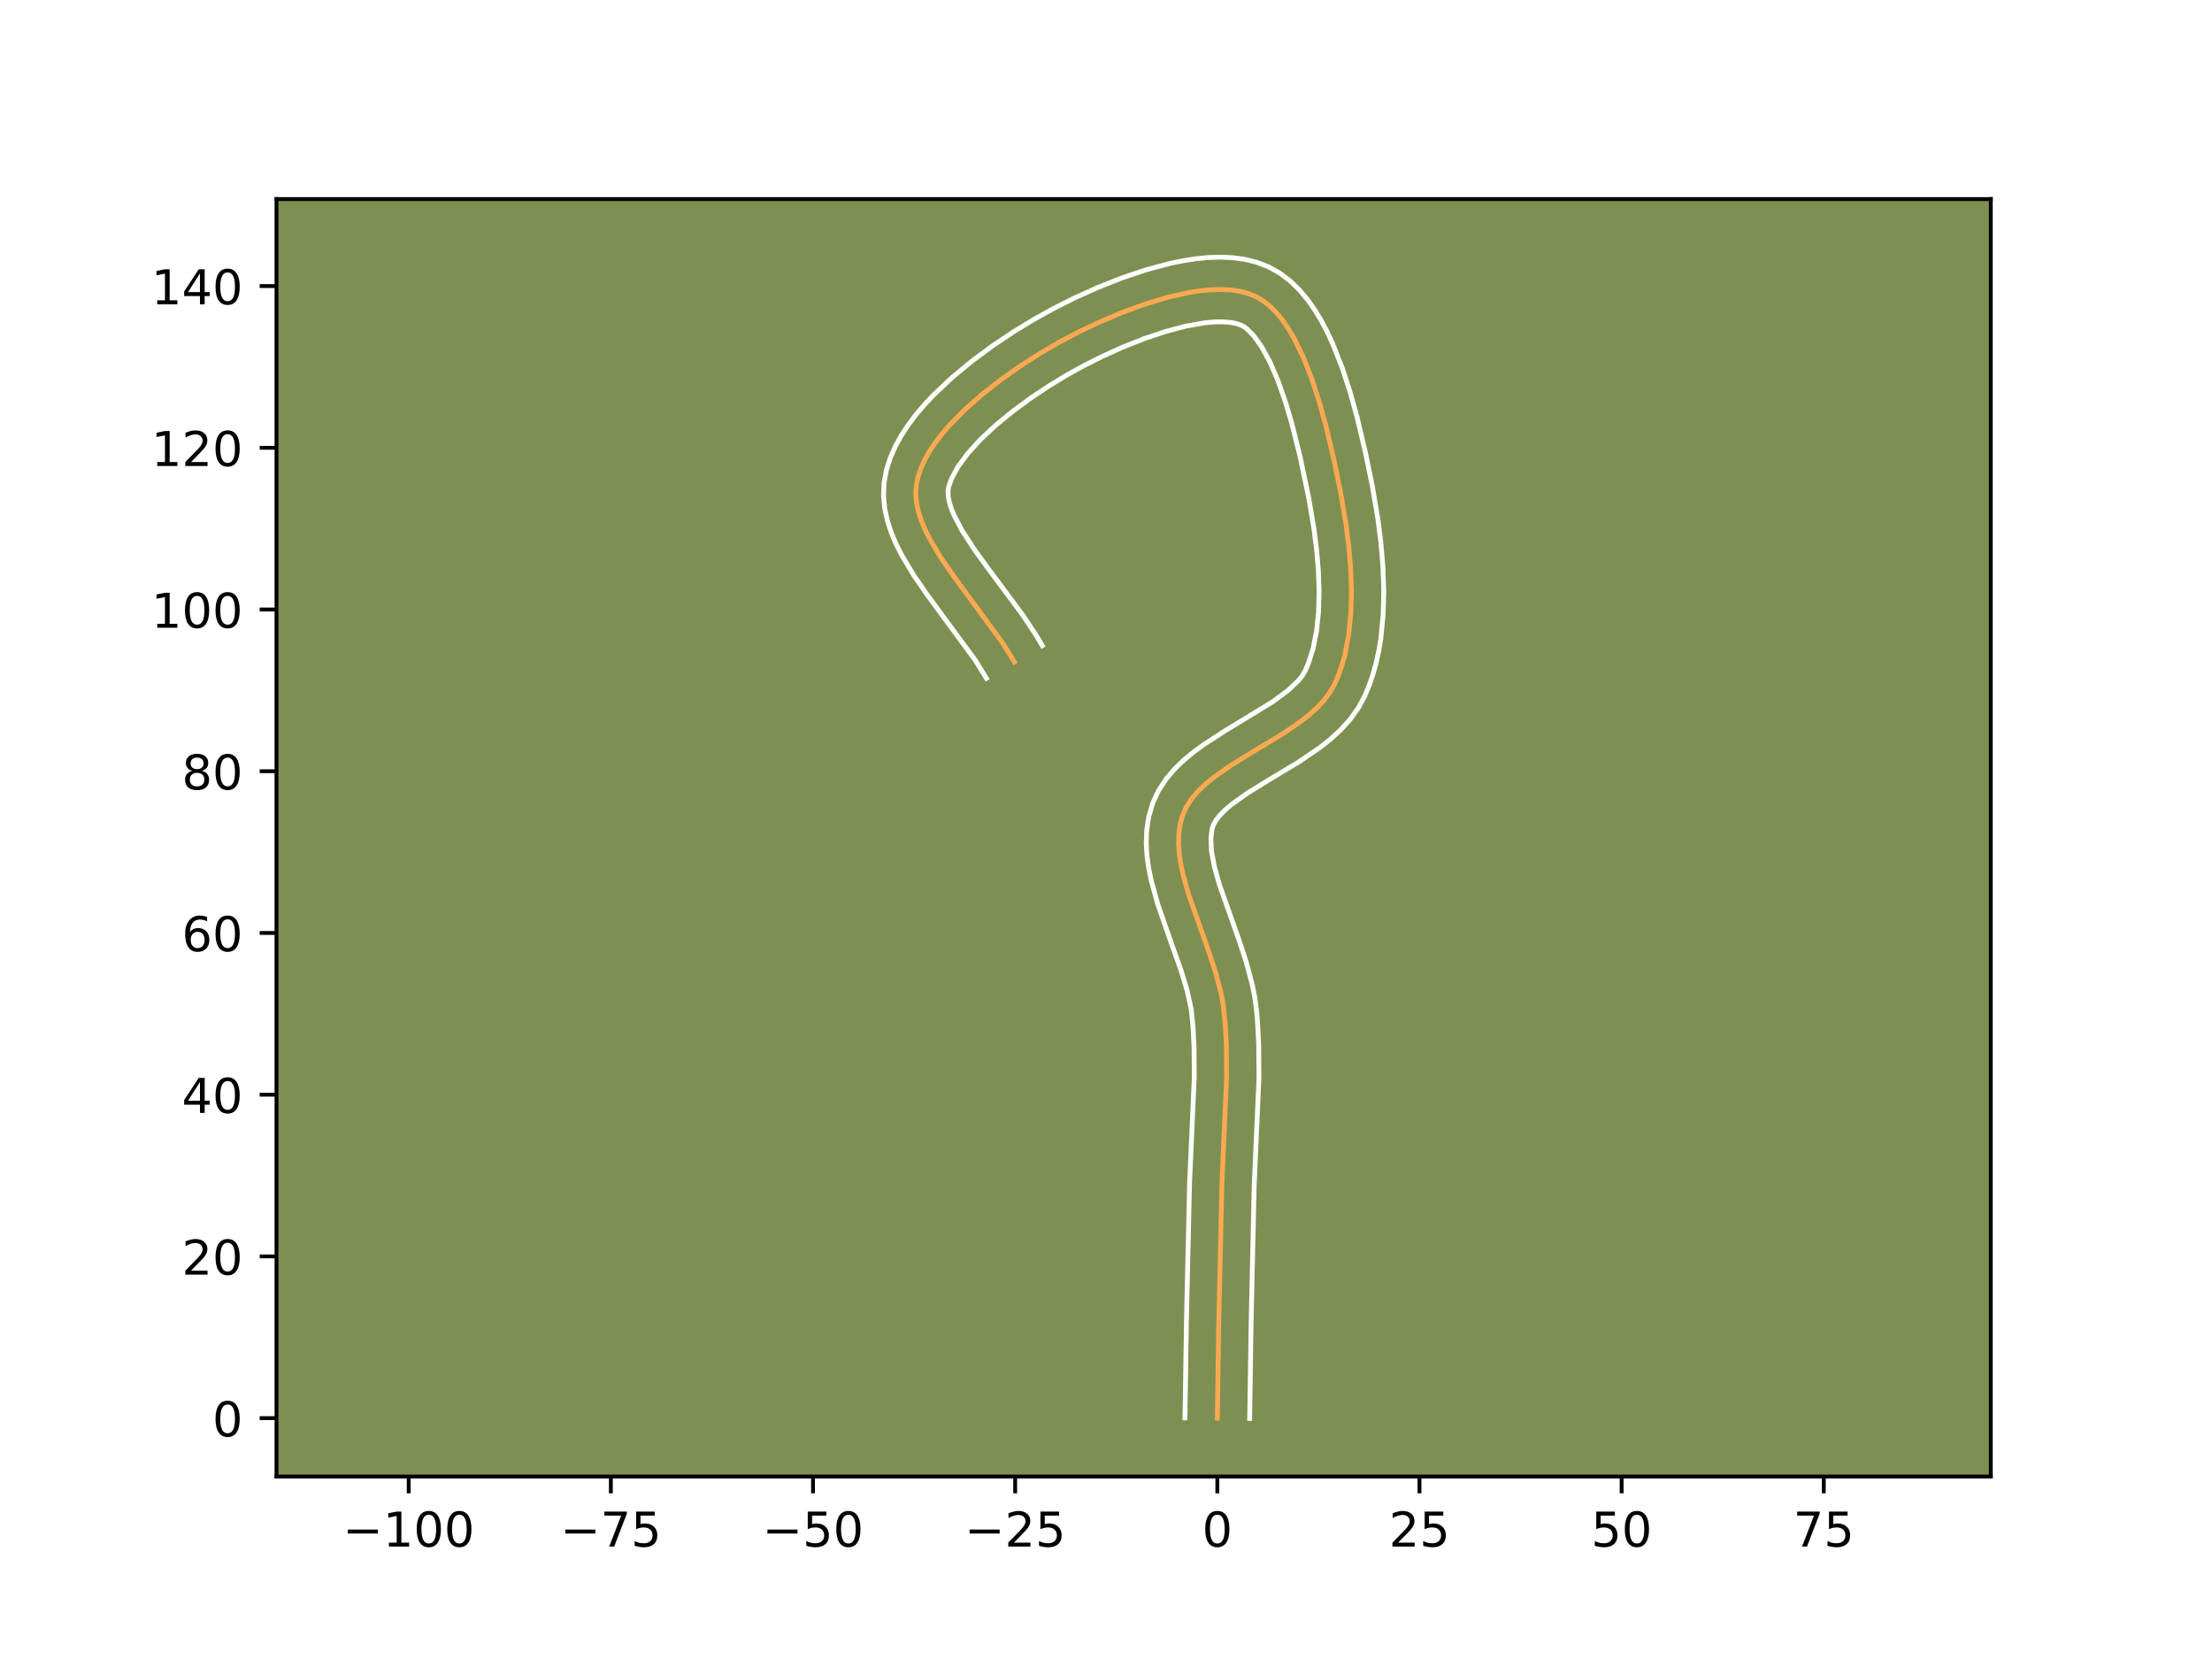 <?xml version="1.0" encoding="utf-8" standalone="no"?>
<!DOCTYPE svg PUBLIC "-//W3C//DTD SVG 1.1//EN"
  "http://www.w3.org/Graphics/SVG/1.1/DTD/svg11.dtd">
<!-- Created with matplotlib (https://matplotlib.org/) -->
<svg height="345.6pt" version="1.1" viewBox="0 0 460.8 345.6" width="460.8pt" xmlns="http://www.w3.org/2000/svg" xmlns:xlink="http://www.w3.org/1999/xlink">
 <defs>
  <style type="text/css">*{stroke-linecap:butt;stroke-linejoin:round;}</style>
 </defs>
 <g id="figure_1">
  <g id="patch_1">
   <path d="M 0 345.6 
L 460.8 345.6 
L 460.8 0 
L 0 0 
z
" style="fill:#ffffff;"/>
  </g>
  <g id="axes_1">
   <g id="patch_2">
    <path d="M 57.6 307.584 
L 414.72 307.584 
L 414.72 41.472 
L 57.6 41.472 
z
" style="fill:#7d9051;"/>
   </g>
   <g id="matplotlib.axis_1">
    <g id="xtick_1">
     <g id="line2d_1">
      <defs>
       <path d="M 0 0 
L 0 3.5 
" id="mde732ff3b8" style="stroke:#000000;stroke-width:0.8;"/>
      </defs>
      <g>
       <use style="stroke:#000000;stroke-width:0.8;" x="85.139" xlink:href="#mde732ff3b8" y="307.584"/>
      </g>
     </g>
     <g id="text_1">
      <!-- −100 -->
      <g transform="translate(71.406 322.182)scale(0.1 -0.1)">
       <defs>
        <path d="M 10.594 35.5 
L 73.188 35.5 
L 73.188 27.203 
L 10.594 27.203 
z
" id="DejaVuSans-8722"/>
        <path d="M 12.406 8.297 
L 28.516 8.297 
L 28.516 63.922 
L 10.984 60.406 
L 10.984 69.391 
L 28.422 72.906 
L 38.281 72.906 
L 38.281 8.297 
L 54.391 8.297 
L 54.391 0 
L 12.406 0 
z
" id="DejaVuSans-49"/>
        <path d="M 31.781 66.406 
Q 24.172 66.406 20.328 58.906 
Q 16.5 51.422 16.5 36.375 
Q 16.5 21.391 20.328 13.891 
Q 24.172 6.391 31.781 6.391 
Q 39.453 6.391 43.281 13.891 
Q 47.125 21.391 47.125 36.375 
Q 47.125 51.422 43.281 58.906 
Q 39.453 66.406 31.781 66.406 
z
M 31.781 74.219 
Q 44.047 74.219 50.516 64.516 
Q 56.984 54.828 56.984 36.375 
Q 56.984 17.969 50.516 8.266 
Q 44.047 -1.422 31.781 -1.422 
Q 19.531 -1.422 13.062 8.266 
Q 6.594 17.969 6.594 36.375 
Q 6.594 54.828 13.062 64.516 
Q 19.531 74.219 31.781 74.219 
z
" id="DejaVuSans-48"/>
       </defs>
       <use xlink:href="#DejaVuSans-8722"/>
       <use x="83.789" xlink:href="#DejaVuSans-49"/>
       <use x="147.412" xlink:href="#DejaVuSans-48"/>
       <use x="211.035" xlink:href="#DejaVuSans-48"/>
      </g>
     </g>
    </g>
    <g id="xtick_2">
     <g id="line2d_2">
      <g>
       <use style="stroke:#000000;stroke-width:0.8;" x="127.252" xlink:href="#mde732ff3b8" y="307.584"/>
      </g>
     </g>
     <g id="text_2">
      <!-- −75 -->
      <g transform="translate(116.7 322.182)scale(0.1 -0.1)">
       <defs>
        <path d="M 8.203 72.906 
L 55.078 72.906 
L 55.078 68.703 
L 28.609 0 
L 18.312 0 
L 43.219 64.594 
L 8.203 64.594 
z
" id="DejaVuSans-55"/>
        <path d="M 10.797 72.906 
L 49.516 72.906 
L 49.516 64.594 
L 19.828 64.594 
L 19.828 46.734 
Q 21.969 47.469 24.109 47.828 
Q 26.266 48.188 28.422 48.188 
Q 40.625 48.188 47.75 41.5 
Q 54.891 34.812 54.891 23.391 
Q 54.891 11.625 47.562 5.094 
Q 40.234 -1.422 26.906 -1.422 
Q 22.312 -1.422 17.547 -0.641 
Q 12.797 0.141 7.719 1.703 
L 7.719 11.625 
Q 12.109 9.234 16.797 8.062 
Q 21.484 6.891 26.703 6.891 
Q 35.156 6.891 40.078 11.328 
Q 45.016 15.766 45.016 23.391 
Q 45.016 31 40.078 35.438 
Q 35.156 39.891 26.703 39.891 
Q 22.75 39.891 18.812 39.016 
Q 14.891 38.141 10.797 36.281 
z
" id="DejaVuSans-53"/>
       </defs>
       <use xlink:href="#DejaVuSans-8722"/>
       <use x="83.789" xlink:href="#DejaVuSans-55"/>
       <use x="147.412" xlink:href="#DejaVuSans-53"/>
      </g>
     </g>
    </g>
    <g id="xtick_3">
     <g id="line2d_3">
      <g>
       <use style="stroke:#000000;stroke-width:0.8;" x="169.365" xlink:href="#mde732ff3b8" y="307.584"/>
      </g>
     </g>
     <g id="text_3">
      <!-- −50 -->
      <g transform="translate(158.813 322.182)scale(0.1 -0.1)">
       <use xlink:href="#DejaVuSans-8722"/>
       <use x="83.789" xlink:href="#DejaVuSans-53"/>
       <use x="147.412" xlink:href="#DejaVuSans-48"/>
      </g>
     </g>
    </g>
    <g id="xtick_4">
     <g id="line2d_4">
      <g>
       <use style="stroke:#000000;stroke-width:0.8;" x="211.478" xlink:href="#mde732ff3b8" y="307.584"/>
      </g>
     </g>
     <g id="text_4">
      <!-- −25 -->
      <g transform="translate(200.926 322.182)scale(0.1 -0.1)">
       <defs>
        <path d="M 19.188 8.297 
L 53.609 8.297 
L 53.609 0 
L 7.328 0 
L 7.328 8.297 
Q 12.938 14.109 22.625 23.891 
Q 32.328 33.688 34.812 36.531 
Q 39.547 41.844 41.422 45.531 
Q 43.312 49.219 43.312 52.781 
Q 43.312 58.594 39.234 62.25 
Q 35.156 65.922 28.609 65.922 
Q 23.969 65.922 18.812 64.312 
Q 13.672 62.703 7.812 59.422 
L 7.812 69.391 
Q 13.766 71.781 18.938 73 
Q 24.125 74.219 28.422 74.219 
Q 39.75 74.219 46.484 68.547 
Q 53.219 62.891 53.219 53.422 
Q 53.219 48.922 51.531 44.891 
Q 49.859 40.875 45.406 35.406 
Q 44.188 33.984 37.641 27.219 
Q 31.109 20.453 19.188 8.297 
z
" id="DejaVuSans-50"/>
       </defs>
       <use xlink:href="#DejaVuSans-8722"/>
       <use x="83.789" xlink:href="#DejaVuSans-50"/>
       <use x="147.412" xlink:href="#DejaVuSans-53"/>
      </g>
     </g>
    </g>
    <g id="xtick_5">
     <g id="line2d_5">
      <g>
       <use style="stroke:#000000;stroke-width:0.8;" x="253.591" xlink:href="#mde732ff3b8" y="307.584"/>
      </g>
     </g>
     <g id="text_5">
      <!-- 0 -->
      <g transform="translate(250.41 322.182)scale(0.1 -0.1)">
       <use xlink:href="#DejaVuSans-48"/>
      </g>
     </g>
    </g>
    <g id="xtick_6">
     <g id="line2d_6">
      <g>
       <use style="stroke:#000000;stroke-width:0.8;" x="295.704" xlink:href="#mde732ff3b8" y="307.584"/>
      </g>
     </g>
     <g id="text_6">
      <!-- 25 -->
      <g transform="translate(289.342 322.182)scale(0.1 -0.1)">
       <use xlink:href="#DejaVuSans-50"/>
       <use x="63.623" xlink:href="#DejaVuSans-53"/>
      </g>
     </g>
    </g>
    <g id="xtick_7">
     <g id="line2d_7">
      <g>
       <use style="stroke:#000000;stroke-width:0.8;" x="337.817" xlink:href="#mde732ff3b8" y="307.584"/>
      </g>
     </g>
     <g id="text_7">
      <!-- 50 -->
      <g transform="translate(331.455 322.182)scale(0.1 -0.1)">
       <use xlink:href="#DejaVuSans-53"/>
       <use x="63.623" xlink:href="#DejaVuSans-48"/>
      </g>
     </g>
    </g>
    <g id="xtick_8">
     <g id="line2d_8">
      <g>
       <use style="stroke:#000000;stroke-width:0.8;" x="379.93" xlink:href="#mde732ff3b8" y="307.584"/>
      </g>
     </g>
     <g id="text_8">
      <!-- 75 -->
      <g transform="translate(373.568 322.182)scale(0.1 -0.1)">
       <use xlink:href="#DejaVuSans-55"/>
       <use x="63.623" xlink:href="#DejaVuSans-53"/>
      </g>
     </g>
    </g>
   </g>
   <g id="matplotlib.axis_2">
    <g id="ytick_1">
     <g id="line2d_9">
      <defs>
       <path d="M 0 0 
L -3.5 0 
" id="m03b9af74ff" style="stroke:#000000;stroke-width:0.8;"/>
      </defs>
      <g>
       <use style="stroke:#000000;stroke-width:0.8;" x="57.6" xlink:href="#m03b9af74ff" y="295.423"/>
      </g>
     </g>
     <g id="text_9">
      <!-- 0 -->
      <g transform="translate(44.237 299.222)scale(0.1 -0.1)">
       <use xlink:href="#DejaVuSans-48"/>
      </g>
     </g>
    </g>
    <g id="ytick_2">
     <g id="line2d_10">
      <g>
       <use style="stroke:#000000;stroke-width:0.8;" x="57.6" xlink:href="#m03b9af74ff" y="261.733"/>
      </g>
     </g>
     <g id="text_10">
      <!-- 20 -->
      <g transform="translate(37.875 265.532)scale(0.1 -0.1)">
       <use xlink:href="#DejaVuSans-50"/>
       <use x="63.623" xlink:href="#DejaVuSans-48"/>
      </g>
     </g>
    </g>
    <g id="ytick_3">
     <g id="line2d_11">
      <g>
       <use style="stroke:#000000;stroke-width:0.8;" x="57.6" xlink:href="#m03b9af74ff" y="228.042"/>
      </g>
     </g>
     <g id="text_11">
      <!-- 40 -->
      <g transform="translate(37.875 231.842)scale(0.1 -0.1)">
       <defs>
        <path d="M 37.797 64.312 
L 12.891 25.391 
L 37.797 25.391 
z
M 35.203 72.906 
L 47.609 72.906 
L 47.609 25.391 
L 58.016 25.391 
L 58.016 17.188 
L 47.609 17.188 
L 47.609 0 
L 37.797 0 
L 37.797 17.188 
L 4.891 17.188 
L 4.891 26.703 
z
" id="DejaVuSans-52"/>
       </defs>
       <use xlink:href="#DejaVuSans-52"/>
       <use x="63.623" xlink:href="#DejaVuSans-48"/>
      </g>
     </g>
    </g>
    <g id="ytick_4">
     <g id="line2d_12">
      <g>
       <use style="stroke:#000000;stroke-width:0.8;" x="57.6" xlink:href="#m03b9af74ff" y="194.352"/>
      </g>
     </g>
     <g id="text_12">
      <!-- 60 -->
      <g transform="translate(37.875 198.151)scale(0.1 -0.1)">
       <defs>
        <path d="M 33.016 40.375 
Q 26.375 40.375 22.484 35.828 
Q 18.609 31.297 18.609 23.391 
Q 18.609 15.531 22.484 10.953 
Q 26.375 6.391 33.016 6.391 
Q 39.656 6.391 43.531 10.953 
Q 47.406 15.531 47.406 23.391 
Q 47.406 31.297 43.531 35.828 
Q 39.656 40.375 33.016 40.375 
z
M 52.594 71.297 
L 52.594 62.312 
Q 48.875 64.062 45.094 64.984 
Q 41.312 65.922 37.594 65.922 
Q 27.828 65.922 22.672 59.328 
Q 17.531 52.734 16.797 39.406 
Q 19.672 43.656 24.016 45.922 
Q 28.375 48.188 33.594 48.188 
Q 44.578 48.188 50.953 41.516 
Q 57.328 34.859 57.328 23.391 
Q 57.328 12.156 50.688 5.359 
Q 44.047 -1.422 33.016 -1.422 
Q 20.359 -1.422 13.672 8.266 
Q 6.984 17.969 6.984 36.375 
Q 6.984 53.656 15.188 63.938 
Q 23.391 74.219 37.203 74.219 
Q 40.922 74.219 44.703 73.484 
Q 48.484 72.75 52.594 71.297 
z
" id="DejaVuSans-54"/>
       </defs>
       <use xlink:href="#DejaVuSans-54"/>
       <use x="63.623" xlink:href="#DejaVuSans-48"/>
      </g>
     </g>
    </g>
    <g id="ytick_5">
     <g id="line2d_13">
      <g>
       <use style="stroke:#000000;stroke-width:0.8;" x="57.6" xlink:href="#m03b9af74ff" y="160.662"/>
      </g>
     </g>
     <g id="text_13">
      <!-- 80 -->
      <g transform="translate(37.875 164.461)scale(0.1 -0.1)">
       <defs>
        <path d="M 31.781 34.625 
Q 24.75 34.625 20.719 30.859 
Q 16.703 27.094 16.703 20.516 
Q 16.703 13.922 20.719 10.156 
Q 24.75 6.391 31.781 6.391 
Q 38.812 6.391 42.859 10.172 
Q 46.922 13.969 46.922 20.516 
Q 46.922 27.094 42.891 30.859 
Q 38.875 34.625 31.781 34.625 
z
M 21.922 38.812 
Q 15.578 40.375 12.031 44.719 
Q 8.5 49.078 8.5 55.328 
Q 8.5 64.062 14.719 69.141 
Q 20.953 74.219 31.781 74.219 
Q 42.672 74.219 48.875 69.141 
Q 55.078 64.062 55.078 55.328 
Q 55.078 49.078 51.531 44.719 
Q 48 40.375 41.703 38.812 
Q 48.828 37.156 52.797 32.312 
Q 56.781 27.484 56.781 20.516 
Q 56.781 9.906 50.312 4.234 
Q 43.844 -1.422 31.781 -1.422 
Q 19.734 -1.422 13.25 4.234 
Q 6.781 9.906 6.781 20.516 
Q 6.781 27.484 10.781 32.312 
Q 14.797 37.156 21.922 38.812 
z
M 18.312 54.391 
Q 18.312 48.734 21.844 45.562 
Q 25.391 42.391 31.781 42.391 
Q 38.141 42.391 41.719 45.562 
Q 45.312 48.734 45.312 54.391 
Q 45.312 60.062 41.719 63.234 
Q 38.141 66.406 31.781 66.406 
Q 25.391 66.406 21.844 63.234 
Q 18.312 60.062 18.312 54.391 
z
" id="DejaVuSans-56"/>
       </defs>
       <use xlink:href="#DejaVuSans-56"/>
       <use x="63.623" xlink:href="#DejaVuSans-48"/>
      </g>
     </g>
    </g>
    <g id="ytick_6">
     <g id="line2d_14">
      <g>
       <use style="stroke:#000000;stroke-width:0.8;" x="57.6" xlink:href="#m03b9af74ff" y="126.971"/>
      </g>
     </g>
     <g id="text_14">
      <!-- 100 -->
      <g transform="translate(31.512 130.771)scale(0.1 -0.1)">
       <use xlink:href="#DejaVuSans-49"/>
       <use x="63.623" xlink:href="#DejaVuSans-48"/>
       <use x="127.246" xlink:href="#DejaVuSans-48"/>
      </g>
     </g>
    </g>
    <g id="ytick_7">
     <g id="line2d_15">
      <g>
       <use style="stroke:#000000;stroke-width:0.8;" x="57.6" xlink:href="#m03b9af74ff" y="93.281"/>
      </g>
     </g>
     <g id="text_15">
      <!-- 120 -->
      <g transform="translate(31.512 97.08)scale(0.1 -0.1)">
       <use xlink:href="#DejaVuSans-49"/>
       <use x="63.623" xlink:href="#DejaVuSans-50"/>
       <use x="127.246" xlink:href="#DejaVuSans-48"/>
      </g>
     </g>
    </g>
    <g id="ytick_8">
     <g id="line2d_16">
      <g>
       <use style="stroke:#000000;stroke-width:0.8;" x="57.6" xlink:href="#m03b9af74ff" y="59.591"/>
      </g>
     </g>
     <g id="text_16">
      <!-- 140 -->
      <g transform="translate(31.512 63.39)scale(0.1 -0.1)">
       <use xlink:href="#DejaVuSans-49"/>
       <use x="63.623" xlink:href="#DejaVuSans-52"/>
       <use x="127.246" xlink:href="#DejaVuSans-48"/>
      </g>
     </g>
    </g>
   </g>
   <g id="line2d_17">
    <path clip-path="url(#pb1da3375c6)" d="M 253.591 295.423 
L 253.891 275.478 
L 254.542 246.659 
L 255.531 224.439 
L 255.476 217.807 
L 255.247 213.405 
L 254.771 209.003 
L 254.338 206.768 
L 253.131 202.241 
L 251.615 197.672 
L 247.618 186.358 
L 246.398 181.992 
L 245.956 179.865 
L 245.655 177.784 
L 245.518 175.752 
L 245.566 173.777 
L 245.821 171.864 
L 246.305 170.017 
L 247.061 168.262 
L 248.097 166.609 
L 249.38 165.048 
L 250.88 163.564 
L 252.565 162.147 
L 256.367 159.462 
L 260.534 156.895 
L 266.923 153.05 
L 270.908 150.348 
L 272.725 148.918 
L 274.383 147.419 
L 275.85 145.84 
L 277.096 144.167 
L 278.088 142.389 
L 278.884 140.51 
L 279.562 138.549 
L 280.13 136.513 
L 280.956 132.25 
L 281.406 127.784 
L 281.528 123.179 
L 281.368 118.498 
L 280.971 113.804 
L 280.384 109.162 
L 279.247 102.432 
L 277.891 95.842 
L 276.202 88.675 
L 274.85 83.786 
L 273.293 78.989 
L 271.51 74.439 
L 269.48 70.291 
L 268.366 68.416 
L 267.181 66.7 
L 265.925 65.162 
L 264.593 63.822 
L 263.184 62.698 
L 261.694 61.81 
L 260.085 61.15 
L 258.327 60.686 
L 256.436 60.409 
L 254.427 60.304 
L 252.317 60.36 
L 250.119 60.565 
L 247.851 60.907 
L 243.161 61.953 
L 238.371 63.401 
L 233.602 65.155 
L 228.979 67.118 
L 224.624 69.193 
L 220.661 71.283 
L 216.803 73.528 
L 212.775 76.097 
L 208.713 78.946 
L 204.752 82.027 
L 201.03 85.295 
L 197.683 88.702 
L 196.192 90.444 
L 194.846 92.203 
L 193.662 93.975 
L 192.656 95.752 
L 191.846 97.529 
L 191.249 99.301 
L 190.882 101.062 
L 190.772 102.834 
L 190.917 104.642 
L 191.296 106.483 
L 191.888 108.353 
L 192.669 110.251 
L 193.62 112.172 
L 195.937 116.073 
L 198.664 120.031 
L 208.901 133.983 
L 211.299 137.895 
L 211.299 137.895 
" style="fill:none;stroke:#fea952;stroke-linecap:square;"/>
   </g>
   <g id="line2d_18">
    <path clip-path="url(#pb1da3375c6)" d="M 246.853 295.358 
L 247.154 275.345 
L 247.811 246.34 
L 248.793 224.393 
L 248.744 218.091 
L 248.532 213.972 
L 248.156 210.284 
L 247.309 206.374 
L 246.028 202.149 
L 243.628 195.399 
L 241.164 188.292 
L 239.8 183.363 
L 239.287 180.828 
L 238.932 178.238 
L 238.782 175.589 
L 238.887 172.887 
L 239.303 170.155 
L 240.117 167.352 
L 241.351 164.684 
L 242.891 162.332 
L 244.642 160.256 
L 246.544 158.407 
L 248.553 156.734 
L 250.641 155.195 
L 254.94 152.401 
L 265.077 146.217 
L 268.206 143.919 
L 270.446 141.815 
L 271.212 140.883 
L 271.883 139.762 
L 272.516 138.306 
L 273.549 135.065 
L 274.267 131.435 
L 274.675 127.492 
L 274.792 123.317 
L 274.648 118.989 
L 274.278 114.587 
L 273.724 110.184 
L 272.637 103.736 
L 270.81 95.041 
L 269.073 88.086 
L 267.717 83.528 
L 266.202 79.241 
L 264.549 75.414 
L 262.82 72.243 
L 261.144 69.911 
L 259.735 68.486 
L 259.137 68.044 
L 258.368 67.665 
L 257.347 67.353 
L 256.084 67.137 
L 254.606 67.039 
L 252.943 67.069 
L 251.124 67.228 
L 247.13 67.918 
L 242.825 69.05 
L 238.386 70.539 
L 233.969 72.288 
L 229.723 74.2 
L 225.791 76.169 
L 222.208 78.152 
L 218.484 80.418 
L 214.671 82.962 
L 210.92 85.722 
L 207.381 88.63 
L 204.206 91.604 
L 201.543 94.538 
L 199.526 97.293 
L 198.232 99.68 
L 197.607 101.483 
L 197.488 102.295 
L 197.516 103.282 
L 197.721 104.451 
L 198.117 105.786 
L 198.709 107.264 
L 200.435 110.55 
L 202.762 114.155 
L 205.517 117.981 
L 213.11 128.201 
L 215.974 132.542 
L 217.114 134.49 
L 217.114 134.49 
" style="fill:none;stroke:#ffffff;stroke-linecap:square;"/>
   </g>
   <g id="line2d_19">
    <path clip-path="url(#pb1da3375c6)" d="M 260.329 295.488 
L 260.628 275.61 
L 261.272 246.977 
L 262.268 224.485 
L 262.208 217.524 
L 261.961 212.837 
L 261.742 210.333 
L 261.386 207.721 
L 260.882 205.161 
L 259.548 200.186 
L 257.957 195.398 
L 254.073 184.423 
L 252.995 180.621 
L 252.378 177.33 
L 252.245 174.668 
L 252.494 172.683 
L 252.771 171.839 
L 253.303 170.887 
L 254.118 169.839 
L 255.217 168.721 
L 256.577 167.56 
L 259.955 165.165 
L 263.97 162.691 
L 270.6 158.696 
L 275.075 155.643 
L 277.243 153.916 
L 279.319 152.005 
L 281.254 149.864 
L 282.979 147.451 
L 284.293 145.016 
L 285.251 142.713 
L 286.053 140.358 
L 286.711 137.96 
L 287.238 135.527 
L 287.644 133.064 
L 288.138 128.076 
L 288.265 123.041 
L 288.088 118.006 
L 287.663 113.022 
L 287.044 108.139 
L 285.858 101.127 
L 284.468 94.376 
L 282.713 86.941 
L 281.285 81.788 
L 279.608 76.639 
L 277.63 71.62 
L 276.505 69.197 
L 275.272 66.848 
L 273.911 64.59 
L 272.399 62.437 
L 270.706 60.414 
L 268.794 58.554 
L 266.633 56.91 
L 264.252 55.576 
L 261.801 54.634 
L 259.306 54.02 
L 256.787 53.68 
L 254.248 53.568 
L 251.69 53.651 
L 249.115 53.902 
L 246.525 54.301 
L 243.923 54.829 
L 238.716 56.216 
L 233.566 57.954 
L 228.561 59.945 
L 223.799 62.095 
L 219.381 64.315 
L 215.316 66.572 
L 211.12 69.131 
L 206.808 72.017 
L 202.503 75.198 
L 198.325 78.651 
L 194.396 82.364 
L 192.564 84.321 
L 190.84 86.35 
L 189.244 88.458 
L 187.797 90.657 
L 186.524 92.959 
L 185.461 95.378 
L 184.653 97.926 
L 184.158 100.641 
L 184.055 103.373 
L 184.317 106.002 
L 184.872 108.514 
L 185.658 110.92 
L 186.63 113.238 
L 187.752 115.485 
L 190.341 119.825 
L 193.232 124.017 
L 203.227 137.616 
L 205.485 141.299 
L 205.485 141.299 
" style="fill:none;stroke:#ffffff;stroke-linecap:square;"/>
   </g>
   <g id="patch_3">
    <path d="M 57.6 307.584 
L 57.6 41.472 
" style="fill:none;stroke:#000000;stroke-linecap:square;stroke-linejoin:miter;stroke-width:0.8;"/>
   </g>
   <g id="patch_4">
    <path d="M 414.72 307.584 
L 414.72 41.472 
" style="fill:none;stroke:#000000;stroke-linecap:square;stroke-linejoin:miter;stroke-width:0.8;"/>
   </g>
   <g id="patch_5">
    <path d="M 57.6 307.584 
L 414.72 307.584 
" style="fill:none;stroke:#000000;stroke-linecap:square;stroke-linejoin:miter;stroke-width:0.8;"/>
   </g>
   <g id="patch_6">
    <path d="M 57.6 41.472 
L 414.72 41.472 
" style="fill:none;stroke:#000000;stroke-linecap:square;stroke-linejoin:miter;stroke-width:0.8;"/>
   </g>
  </g>
 </g>
 <defs>
  <clipPath id="pb1da3375c6">
   <rect height="266.112" width="357.12" x="57.6" y="41.472"/>
  </clipPath>
 </defs>
</svg>
